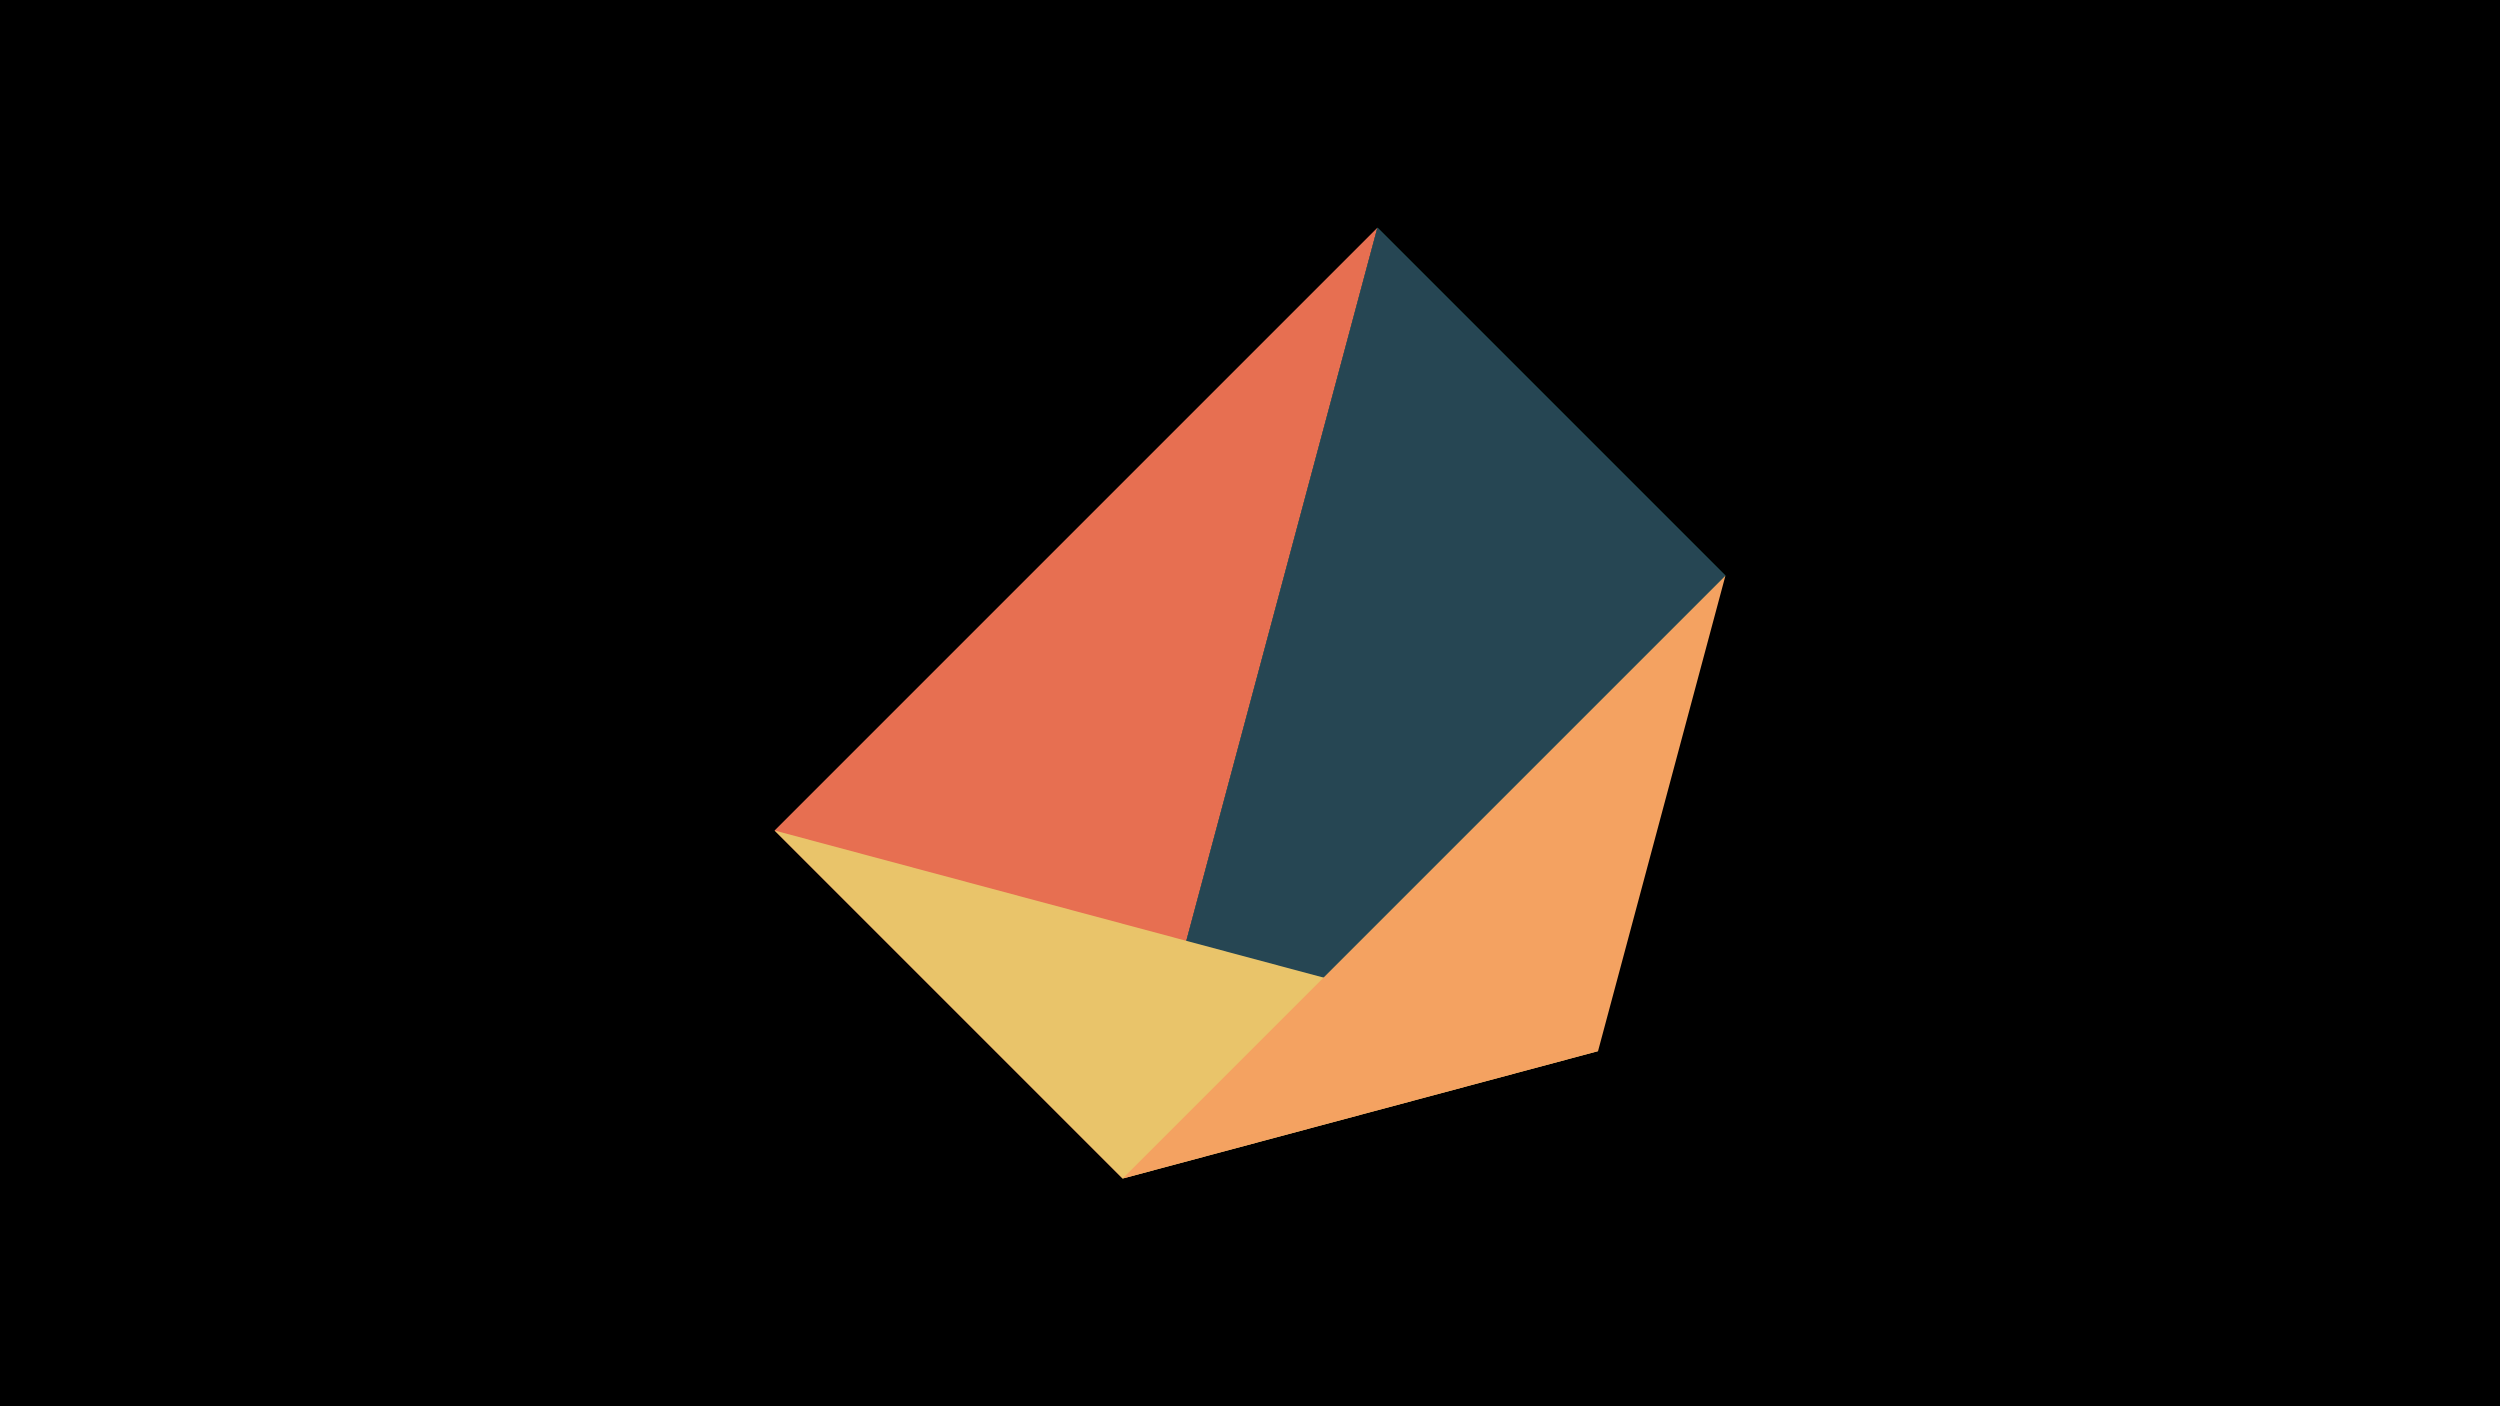 <svg width="1200" height="675" viewBox="-500 -500 1200 675" xmlns="http://www.w3.org/2000/svg"><title>juwel 18905</title><path d="M-500-500h1200v675h-1200z" fill="#000"/><path d="M38.854,65.7L328.2,-223.646 161.146,-390.7 Z" fill="#2a9d8f"/><path d="M-128.2,-101.354L161.146,-390.7 38.854,65.7 Z" fill="#e76f51"/><path d="M38.854,65.7L328.2,-223.646 161.146,-390.7 Z" fill="#264653"/><path d="M-128.2,-101.354L38.854,65.7 267.054,4.554 Z" fill="#e9c46a"/><path d="M38.854,65.7L267.054,4.554 328.2,-223.646 Z" fill="#f4a261"/></svg>